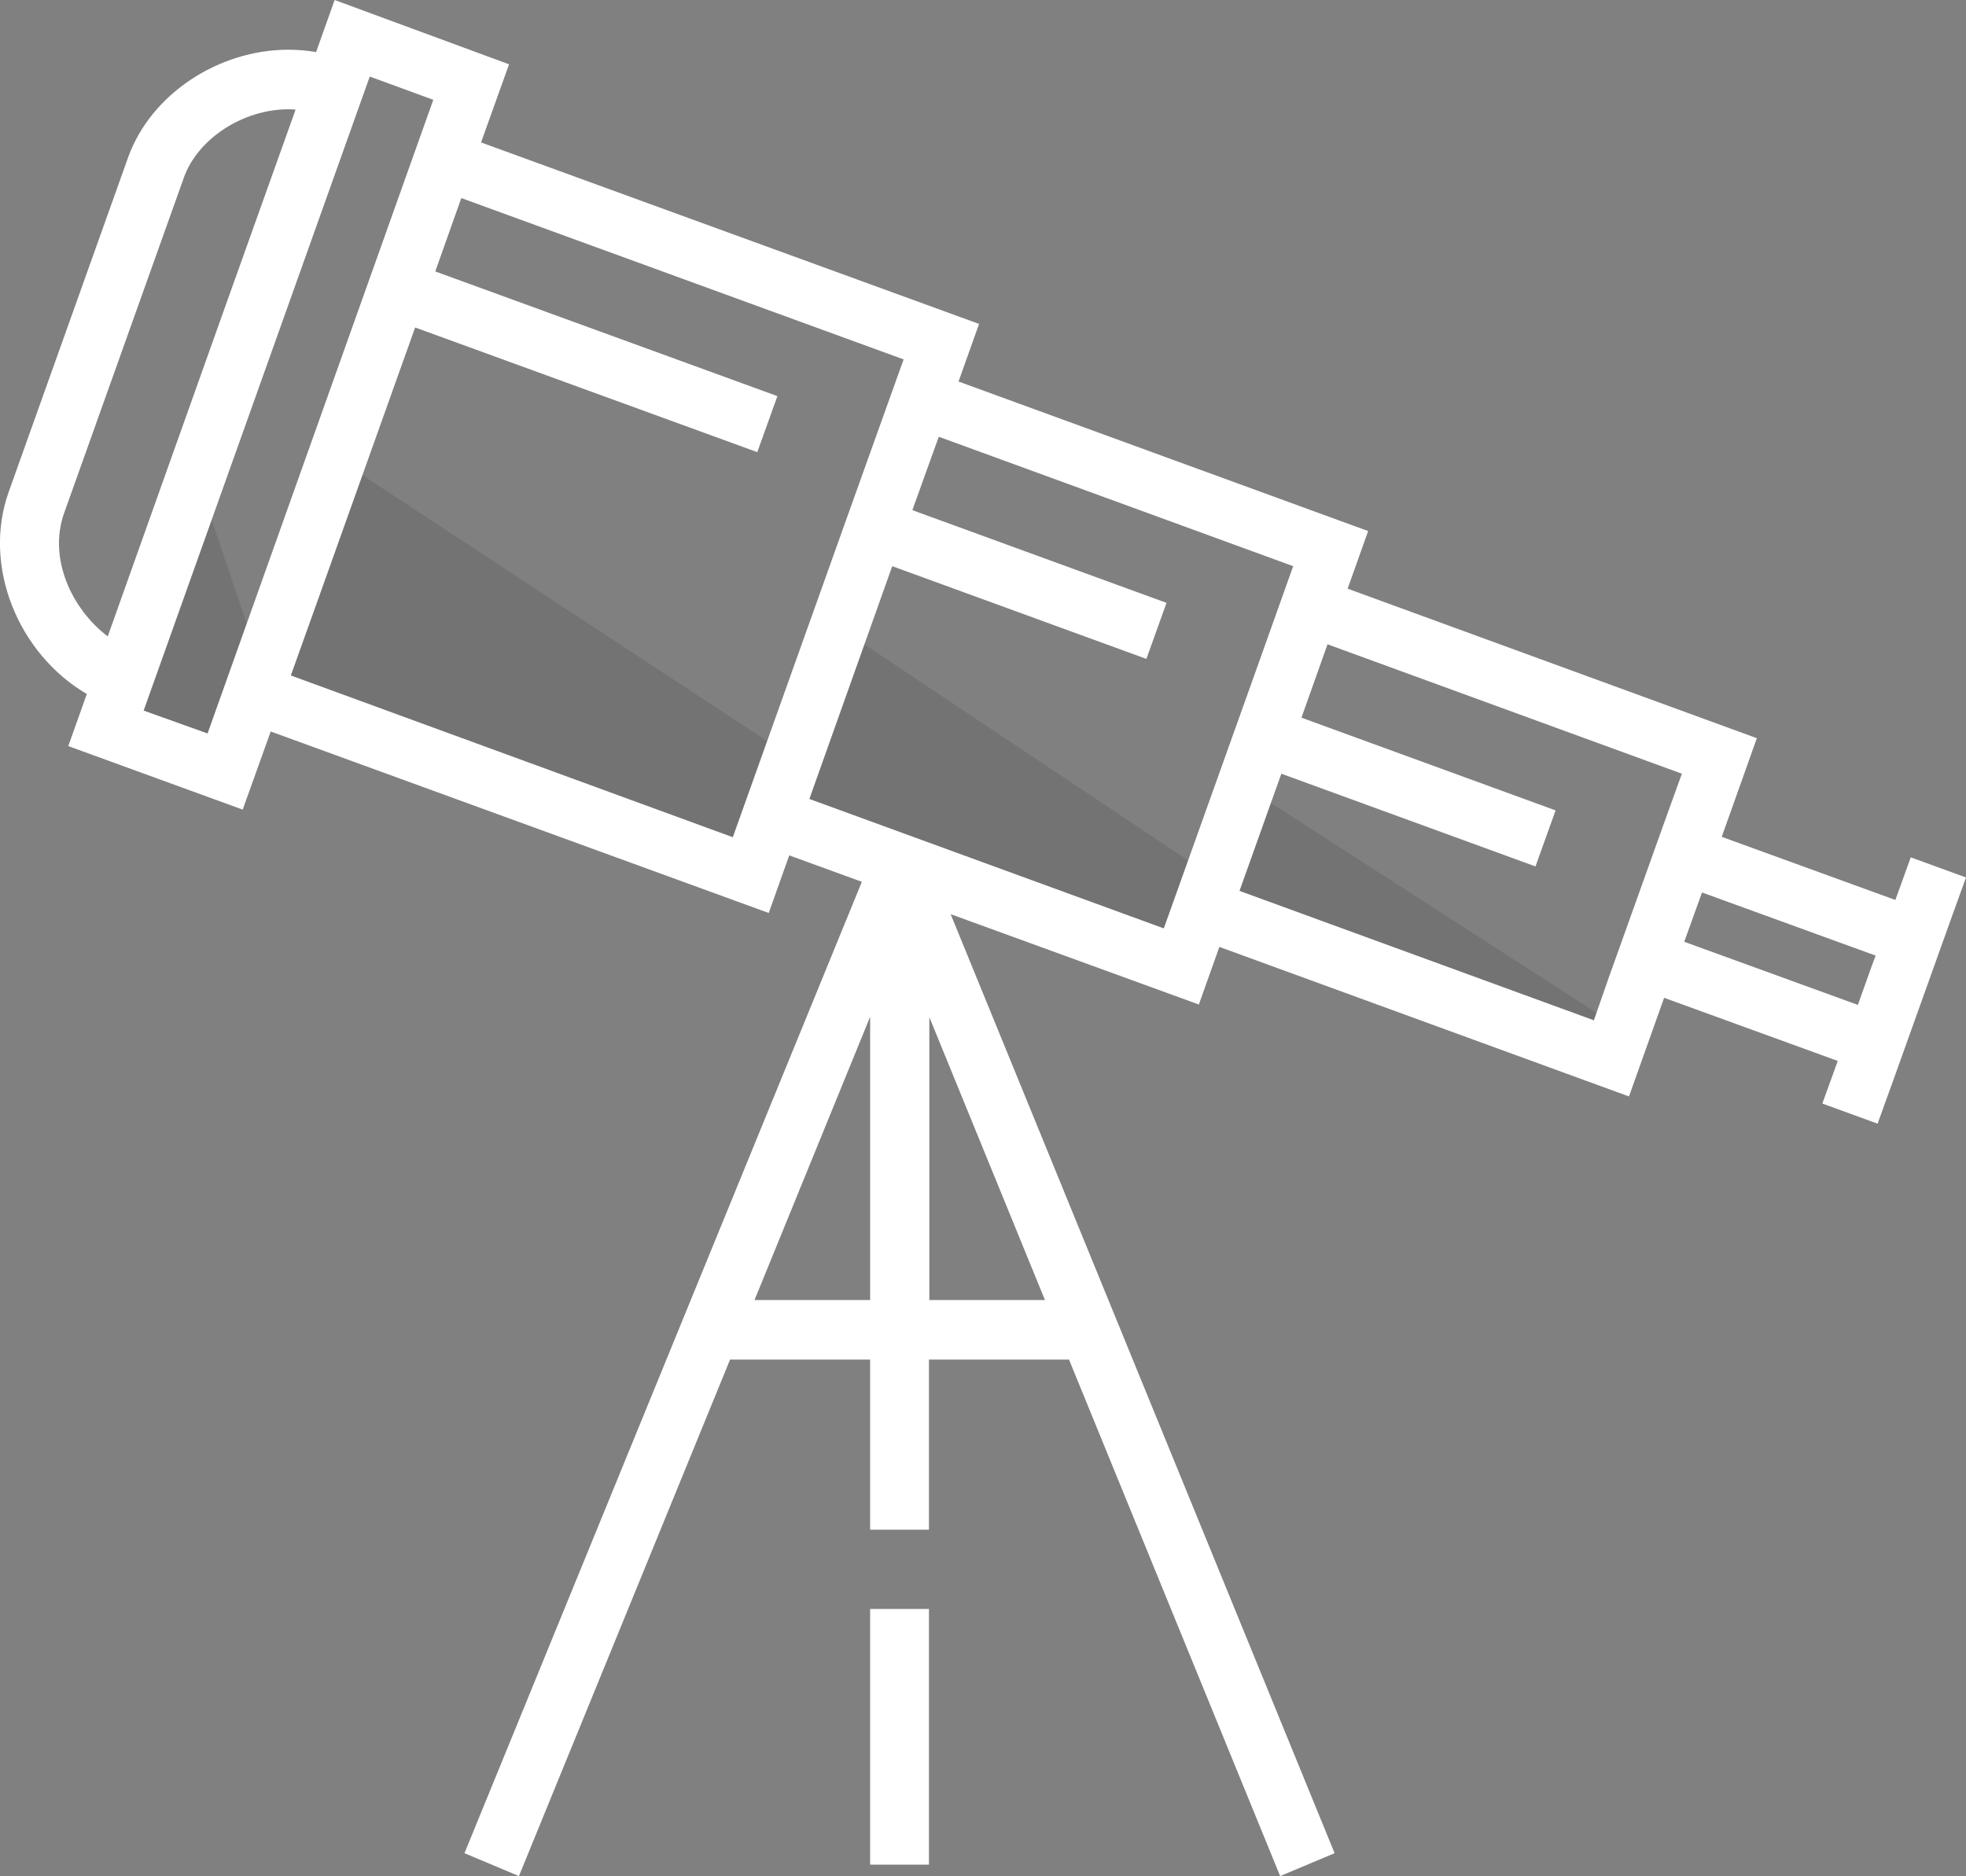 <?xml version="1.0" encoding="utf-8"?>
<!-- Generator: Adobe Illustrator 19.1.0, SVG Export Plug-In . SVG Version: 6.00 Build 0)  -->
<svg version="1.1" id="Layer_1" xmlns="http://www.w3.org/2000/svg" xmlns:xlink="http://www.w3.org/1999/xlink" x="0px" y="0px"
	 viewBox="-41.3 157.8 498.2 475.5" style="enable-background:new -41.3 157.8 498.2 475.5;" xml:space="preserve">
<rect x="-41.3" y="157.8" width="498.2" height="475.5" fill="#808080" stroke="none"/>
<style type="text/css">
	.st0{fill:#FFFFFF;}
	.st1{opacity:0.1;enable-background:new    ;}
</style>
<g>
	<rect x="179.2" y="565.6" class="st0" width="14.9" height="64.8"/>
	<polygon class="st1" points="50.5,278.2 156.7,348 145.3,378.7 28.7,330.9 33.6,295.3 	"/>
	<polygon class="st1" points="174.7,319.1 264,378.7 254,398.3 159.3,363.3 163.8,330.9 	"/>
	<polygon class="st1" points="276.7,358.7 370.7,419.3 318,405.3 268.7,384 	"/>
	<polygon class="st1" points="10,282.7 24,324 17,352.7 -13.3,338.7 	"/>
	<path class="st0" d="M456.9,380.2l-14-5.1l-3.9,10.8l-44-16l8.9-25L300.2,307l5.2-14.6l-103.8-37.9l5.2-14.6l-126.2-46l7.1-19.8
		l-44.2-16.3L38.8,171c-2.3-0.4-4.7-0.6-7-0.6c-17.9,0-34.9,11.4-40.6,27.2l-30.3,84.9c-6.7,18.8,2.4,41,19.8,51.2l-4.7,13.2
		L20.2,363l7.1-19.8l126.2,46l5.2-14.6l18.4,6.7L76.4,627.5l13.8,5.8l53.5-130.9h35.5v43.1h14.9v-43.1h35.5l53.5,130.9l13.8-5.8
		l-97.3-238l62.9,22.9l5.2-14.6l103.8,37.9l8.9-25l44,16l-3.9,10.8l14,5.1l3.9-10.8l0,0L453,391l0,0L456.9,380.2z M-14,319.1
		c-9.1-6.9-15.2-19.8-11-31.4l30.3-84.9c3.5-9.8,14.9-17.3,26.5-17.3c0.6,0,1.2,0,1.8,0.1l-18.4,51.5L-14,319.1z M-4.9,337.9
		l22.5-63.1l34.8-97.6l16.1,5.9L11.3,343.7L-4.9,337.9z M32.4,329l7.3-20.4l24.2-67.8l86.7,31.6l5.1-14.2L69,226.6l6.6-18.6
		l112.1,40.9l-0.2,0.5l0,0L174,287.1L144.4,370L32.4,329z M149.9,487.3l29.3-71.8v71.8H149.9z M194.2,487.3v-71.7l29.3,71.7H194.2z
		 M253.6,393.1l-89.8-32.8l21-59l64.4,23.5l5.1-14.2l-64.4-23.5l4.6-12.8l2.1-5.8l89.8,32.8l-9.3,26.1l-23.3,65.2l0,0L253.6,393.1z
		 M362.6,416.4l-89.8-32.8l10.6-29.7l64.4,23.5l5.1-14.2l-64.4-23.5l6.6-18.6l89.8,32.8l-3.9,10.8l0,0l-14.6,40.8l0,0L362.6,416.4z
		 M429.5,412.5l-44-16L390,384l44,16l-0.9,2.4L429.5,412.5z"/>
</g>
</svg>

